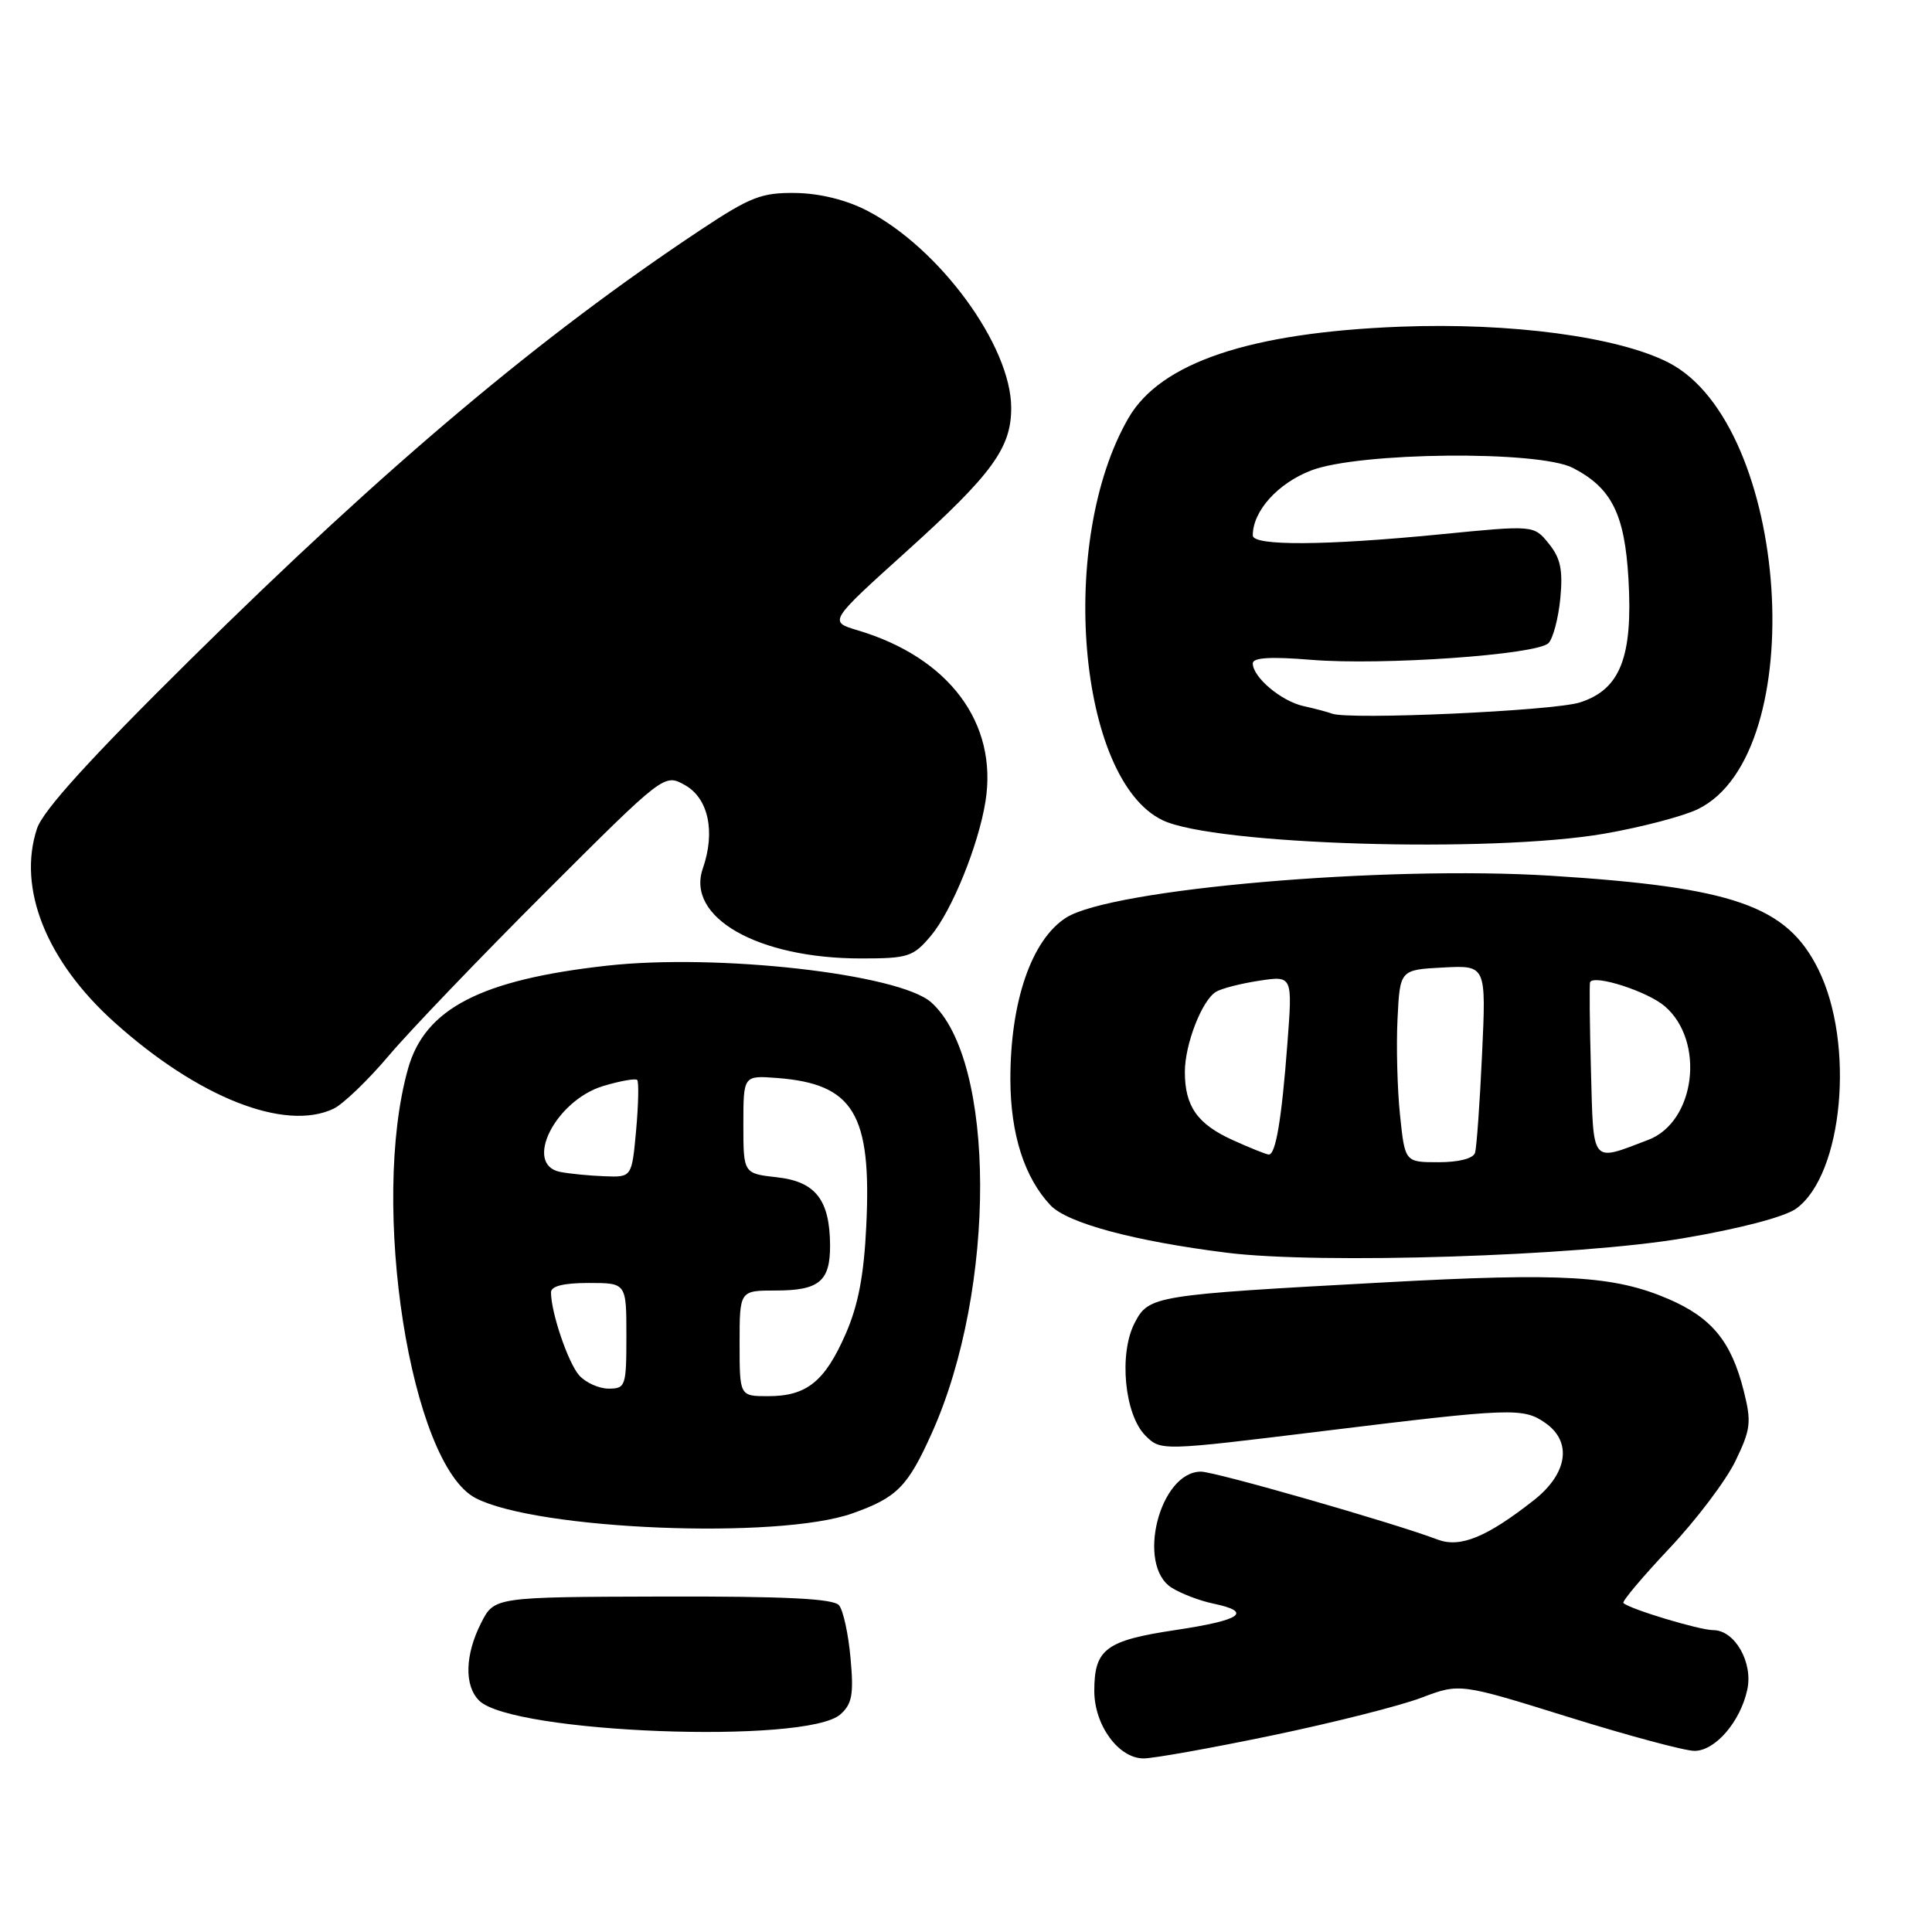 <?xml version="1.0" encoding="UTF-8" standalone="no"?>
<!DOCTYPE svg PUBLIC "-//W3C//DTD SVG 1.1//EN" "http://www.w3.org/Graphics/SVG/1.1/DTD/svg11.dtd" >
<svg xmlns="http://www.w3.org/2000/svg" xmlns:xlink="http://www.w3.org/1999/xlink" version="1.1" viewBox="0 0 256 256">
 <g >
 <path fill="currentColor"
d=" M 168.58 229.95 C 176.64 228.27 185.53 226.03 188.33 224.96 C 193.43 223.03 193.43 223.03 207.81 227.51 C 215.73 229.98 223.25 232.00 224.53 232.00 C 227.27 232.00 230.59 228.16 231.52 223.91 C 232.32 220.29 229.87 216.00 227.01 216.00 C 225.19 216.00 215.97 213.22 215.11 212.41 C 214.89 212.21 217.63 208.96 221.19 205.18 C 224.76 201.40 228.69 196.20 229.94 193.62 C 231.99 189.39 232.10 188.45 231.05 184.28 C 229.40 177.74 226.82 174.60 221.07 172.12 C 213.87 169.03 207.11 168.63 183.50 169.92 C 152.79 171.59 152.22 171.68 150.34 175.31 C 148.23 179.39 149.00 187.45 151.77 190.22 C 153.82 192.26 153.82 192.26 175.27 189.63 C 200.34 186.56 201.84 186.50 204.78 188.56 C 208.35 191.06 207.72 195.26 203.25 198.78 C 196.99 203.70 193.48 205.13 190.49 204.00 C 184.74 201.81 161.01 195.00 159.14 195.00 C 153.65 195.00 150.52 207.39 155.25 210.38 C 156.49 211.16 158.96 212.11 160.75 212.48 C 166.06 213.59 164.51 214.68 155.75 215.99 C 146.51 217.38 145.00 218.51 145.00 224.06 C 145.00 228.60 148.22 233.00 151.53 233.00 C 152.84 233.00 160.51 231.63 168.58 229.95 Z  M 111.36 227.16 C 112.91 225.78 113.14 224.52 112.70 219.71 C 112.42 216.53 111.73 213.38 111.18 212.71 C 110.44 211.83 104.17 211.51 87.84 211.55 C 65.50 211.61 65.50 211.61 63.75 215.05 C 61.61 219.27 61.50 223.36 63.48 225.33 C 67.81 229.67 106.88 231.16 111.36 227.16 Z  M 112.95 200.53 C 118.87 198.43 120.28 197.00 123.49 189.85 C 132.05 170.78 131.99 140.44 123.38 132.81 C 119.12 129.04 95.08 126.32 80.40 127.96 C 63.72 129.82 56.33 133.64 54.08 141.56 C 48.98 159.57 54.39 194.05 63.03 198.51 C 71.18 202.73 103.12 204.02 112.95 200.53 Z  M 223.00 164.08 C 230.56 162.80 236.49 161.24 238.00 160.15 C 244.22 155.65 245.82 138.25 240.92 128.41 C 236.75 120.02 229.70 117.56 205.51 116.04 C 183.42 114.66 147.21 117.79 141.26 121.60 C 136.67 124.53 133.85 132.76 133.88 143.12 C 133.91 150.30 135.74 156.03 139.19 159.70 C 141.42 162.07 150.30 164.46 162.61 166.00 C 174.93 167.53 209.06 166.45 223.00 164.08 Z  M 44.20 146.91 C 45.47 146.30 48.75 143.15 51.50 139.90 C 54.25 136.64 63.59 126.90 72.26 118.24 C 88.02 102.50 88.02 102.50 90.76 104.03 C 93.87 105.77 94.82 110.21 93.13 115.07 C 90.86 121.56 100.42 127.00 114.09 127.00 C 120.33 127.00 121.00 126.78 123.33 124.02 C 126.12 120.71 129.65 112.02 130.58 106.20 C 132.24 95.82 125.76 87.13 113.65 83.52 C 109.80 82.37 109.80 82.37 120.15 73.03 C 131.47 62.82 134.01 59.34 133.99 54.02 C 133.97 45.81 124.51 32.89 114.89 27.91 C 112.12 26.48 108.63 25.62 105.41 25.57 C 100.92 25.51 99.43 26.09 92.91 30.41 C 71.65 44.52 51.28 61.66 25.27 87.35 C 11.90 100.56 5.69 107.40 4.90 109.80 C 2.29 117.71 6.14 127.35 15.15 135.45 C 26.26 145.44 37.77 149.97 44.20 146.91 Z  M 212.62 110.46 C 217.50 109.61 223.07 108.15 224.99 107.21 C 240.06 99.84 237.16 56.25 221.06 48.03 C 214.35 44.61 200.17 42.72 185.50 43.29 C 165.61 44.07 153.80 48.04 149.54 55.37 C 140.12 71.61 142.79 103.27 154.04 108.68 C 160.85 111.96 197.58 113.07 212.62 110.46 Z  M 98.00 178.00 C 98.00 171.00 98.00 171.00 102.80 171.00 C 108.53 171.00 110.00 169.78 109.99 165.05 C 109.96 159.00 108.08 156.57 102.98 156.00 C 98.50 155.50 98.50 155.50 98.50 149.00 C 98.50 142.50 98.50 142.50 102.98 142.84 C 113.10 143.62 115.50 147.59 114.79 162.36 C 114.48 169.00 113.72 172.95 112.04 176.79 C 109.28 183.07 106.88 185.00 101.78 185.00 C 98.00 185.00 98.00 185.00 98.00 178.00 Z  M 76.75 182.25 C 75.28 180.59 73.02 173.95 73.01 171.25 C 73.00 170.42 74.66 170.00 78.00 170.00 C 83.00 170.00 83.00 170.00 83.00 177.00 C 83.00 183.68 82.89 184.00 80.65 184.00 C 79.37 184.00 77.61 183.21 76.75 182.25 Z  M 74.25 155.29 C 69.30 154.34 73.58 145.81 79.96 143.89 C 82.19 143.23 84.20 142.87 84.43 143.10 C 84.66 143.33 84.60 146.33 84.29 149.76 C 83.72 156.00 83.72 156.00 80.11 155.86 C 78.13 155.79 75.49 155.53 74.25 155.29 Z  M 185.51 147.75 C 185.15 144.31 185.00 138.57 185.18 135.00 C 185.50 128.50 185.50 128.50 191.22 128.20 C 196.93 127.90 196.93 127.90 196.38 139.70 C 196.08 146.19 195.66 152.06 195.45 152.75 C 195.22 153.51 193.30 154.00 190.61 154.00 C 186.16 154.00 186.16 154.00 185.51 147.75 Z  M 163.33 151.06 C 158.65 148.94 157.00 146.58 157.00 142.03 C 157.00 138.38 159.25 132.58 161.11 131.43 C 161.83 130.98 164.42 130.32 166.85 129.95 C 171.27 129.28 171.27 129.28 170.59 138.23 C 169.83 148.31 169.04 153.01 168.12 152.98 C 167.78 152.97 165.62 152.10 163.33 151.06 Z  M 210.81 141.84 C 210.64 135.60 210.59 130.33 210.70 130.13 C 211.27 129.10 218.33 131.38 220.59 133.33 C 225.98 137.96 224.66 148.66 218.40 151.04 C 210.75 153.95 211.16 154.44 210.81 141.84 Z  M 176.50 94.56 C 175.95 94.35 174.25 93.90 172.72 93.56 C 169.77 92.91 166.00 89.73 166.00 87.90 C 166.00 87.13 168.38 86.99 173.75 87.43 C 183.13 88.20 203.64 86.76 205.18 85.22 C 205.78 84.62 206.49 81.95 206.75 79.30 C 207.11 75.51 206.78 73.95 205.22 72.03 C 203.24 69.58 203.24 69.58 190.87 70.80 C 175.61 72.30 166.00 72.36 166.00 70.95 C 166.00 67.72 169.30 64.05 173.73 62.34 C 180.06 59.90 203.88 59.66 208.41 62.00 C 213.55 64.65 215.28 68.11 215.78 76.71 C 216.38 87.08 214.69 91.38 209.33 93.08 C 205.79 94.20 178.76 95.42 176.50 94.56 Z "/>
</g>
</svg>
